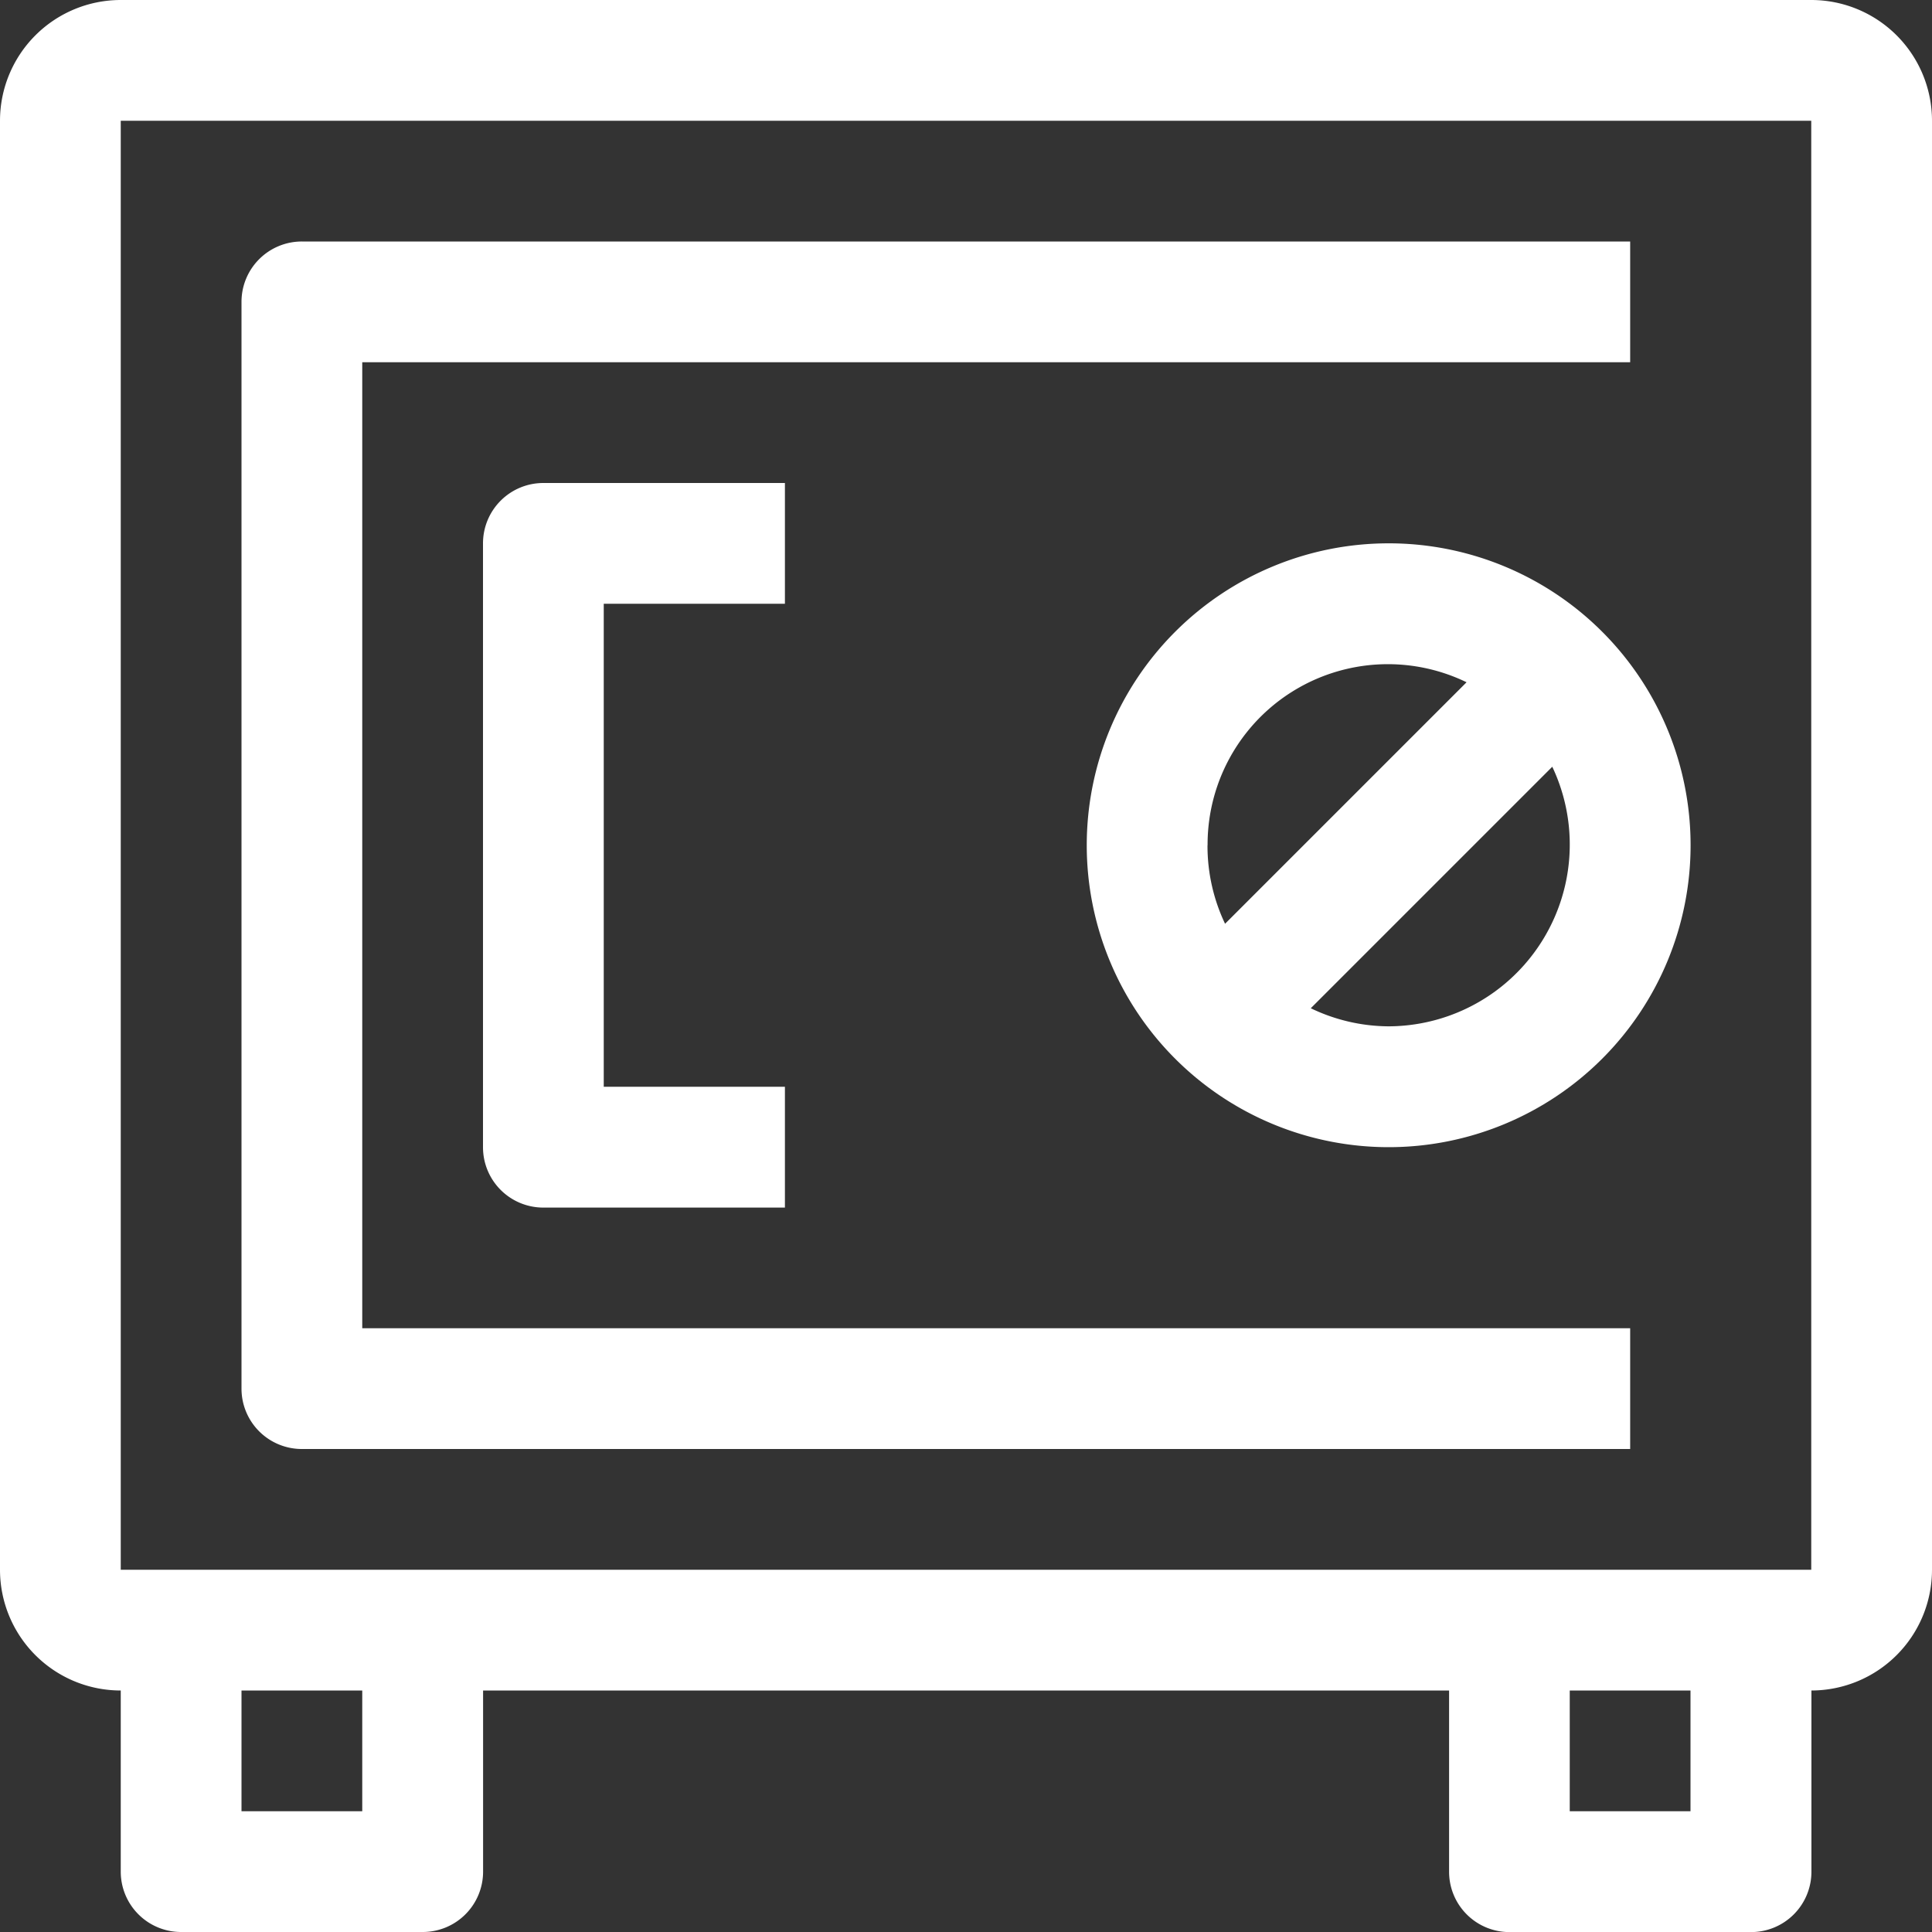 <svg xmlns="http://www.w3.org/2000/svg"  viewBox="0 0 22 22"><rect x="0" y="0" width="22" height="22" fill="#333333" stroke="none"/><defs><style>.a{fill:#fff;}</style></defs><path class="a" d="M20.625,0H1.375A1.375,1.375,0,0,0,0,1.375v16.5A1.375,1.375,0,0,0,1.375,19.25v2.063A.687.687,0,0,0,2.063,22h2.75a.687.687,0,0,0,.688-.687V19.25h11v2.063a.687.687,0,0,0,.688.688h2.75a.687.687,0,0,0,.688-.687V19.25A1.375,1.375,0,0,0,22,17.875V1.375A1.375,1.375,0,0,0,20.625,0ZM4.125,20.625H2.75V19.25H4.125Zm15.125,0H17.875V19.25H19.25Zm1.375-2.75H1.375V1.375h19.25Z"/><path class="a" d="M4.688,17.75H19.813V16.375H5.375v-11H19.813V4H4.688A.687.687,0,0,0,4,4.688V17.063A.687.687,0,0,0,4.688,17.75Z" transform="translate(-1.25 -1.25)"/><path class="a" d="M21.438,9a3.438,3.438,0,1,0,3.438,3.438A3.437,3.437,0,0,0,21.438,9Zm-2.062,3.438a2.053,2.053,0,0,1,2.949-1.856l-2.75,2.75a2.062,2.062,0,0,1-.2-.894ZM21.438,14.5a2.063,2.063,0,0,1-.887-.206l2.75-2.75A2.07,2.07,0,0,1,21.438,14.5Z" transform="translate(-5.625 -2.813)"/><path class="a" d="M11.438,9.375V8H8.688A.687.687,0,0,0,8,8.688v6.875a.687.687,0,0,0,.688.688h2.75V14.875H9.375v-5.5Z" transform="translate(-2.5 -2.5)"/></svg>